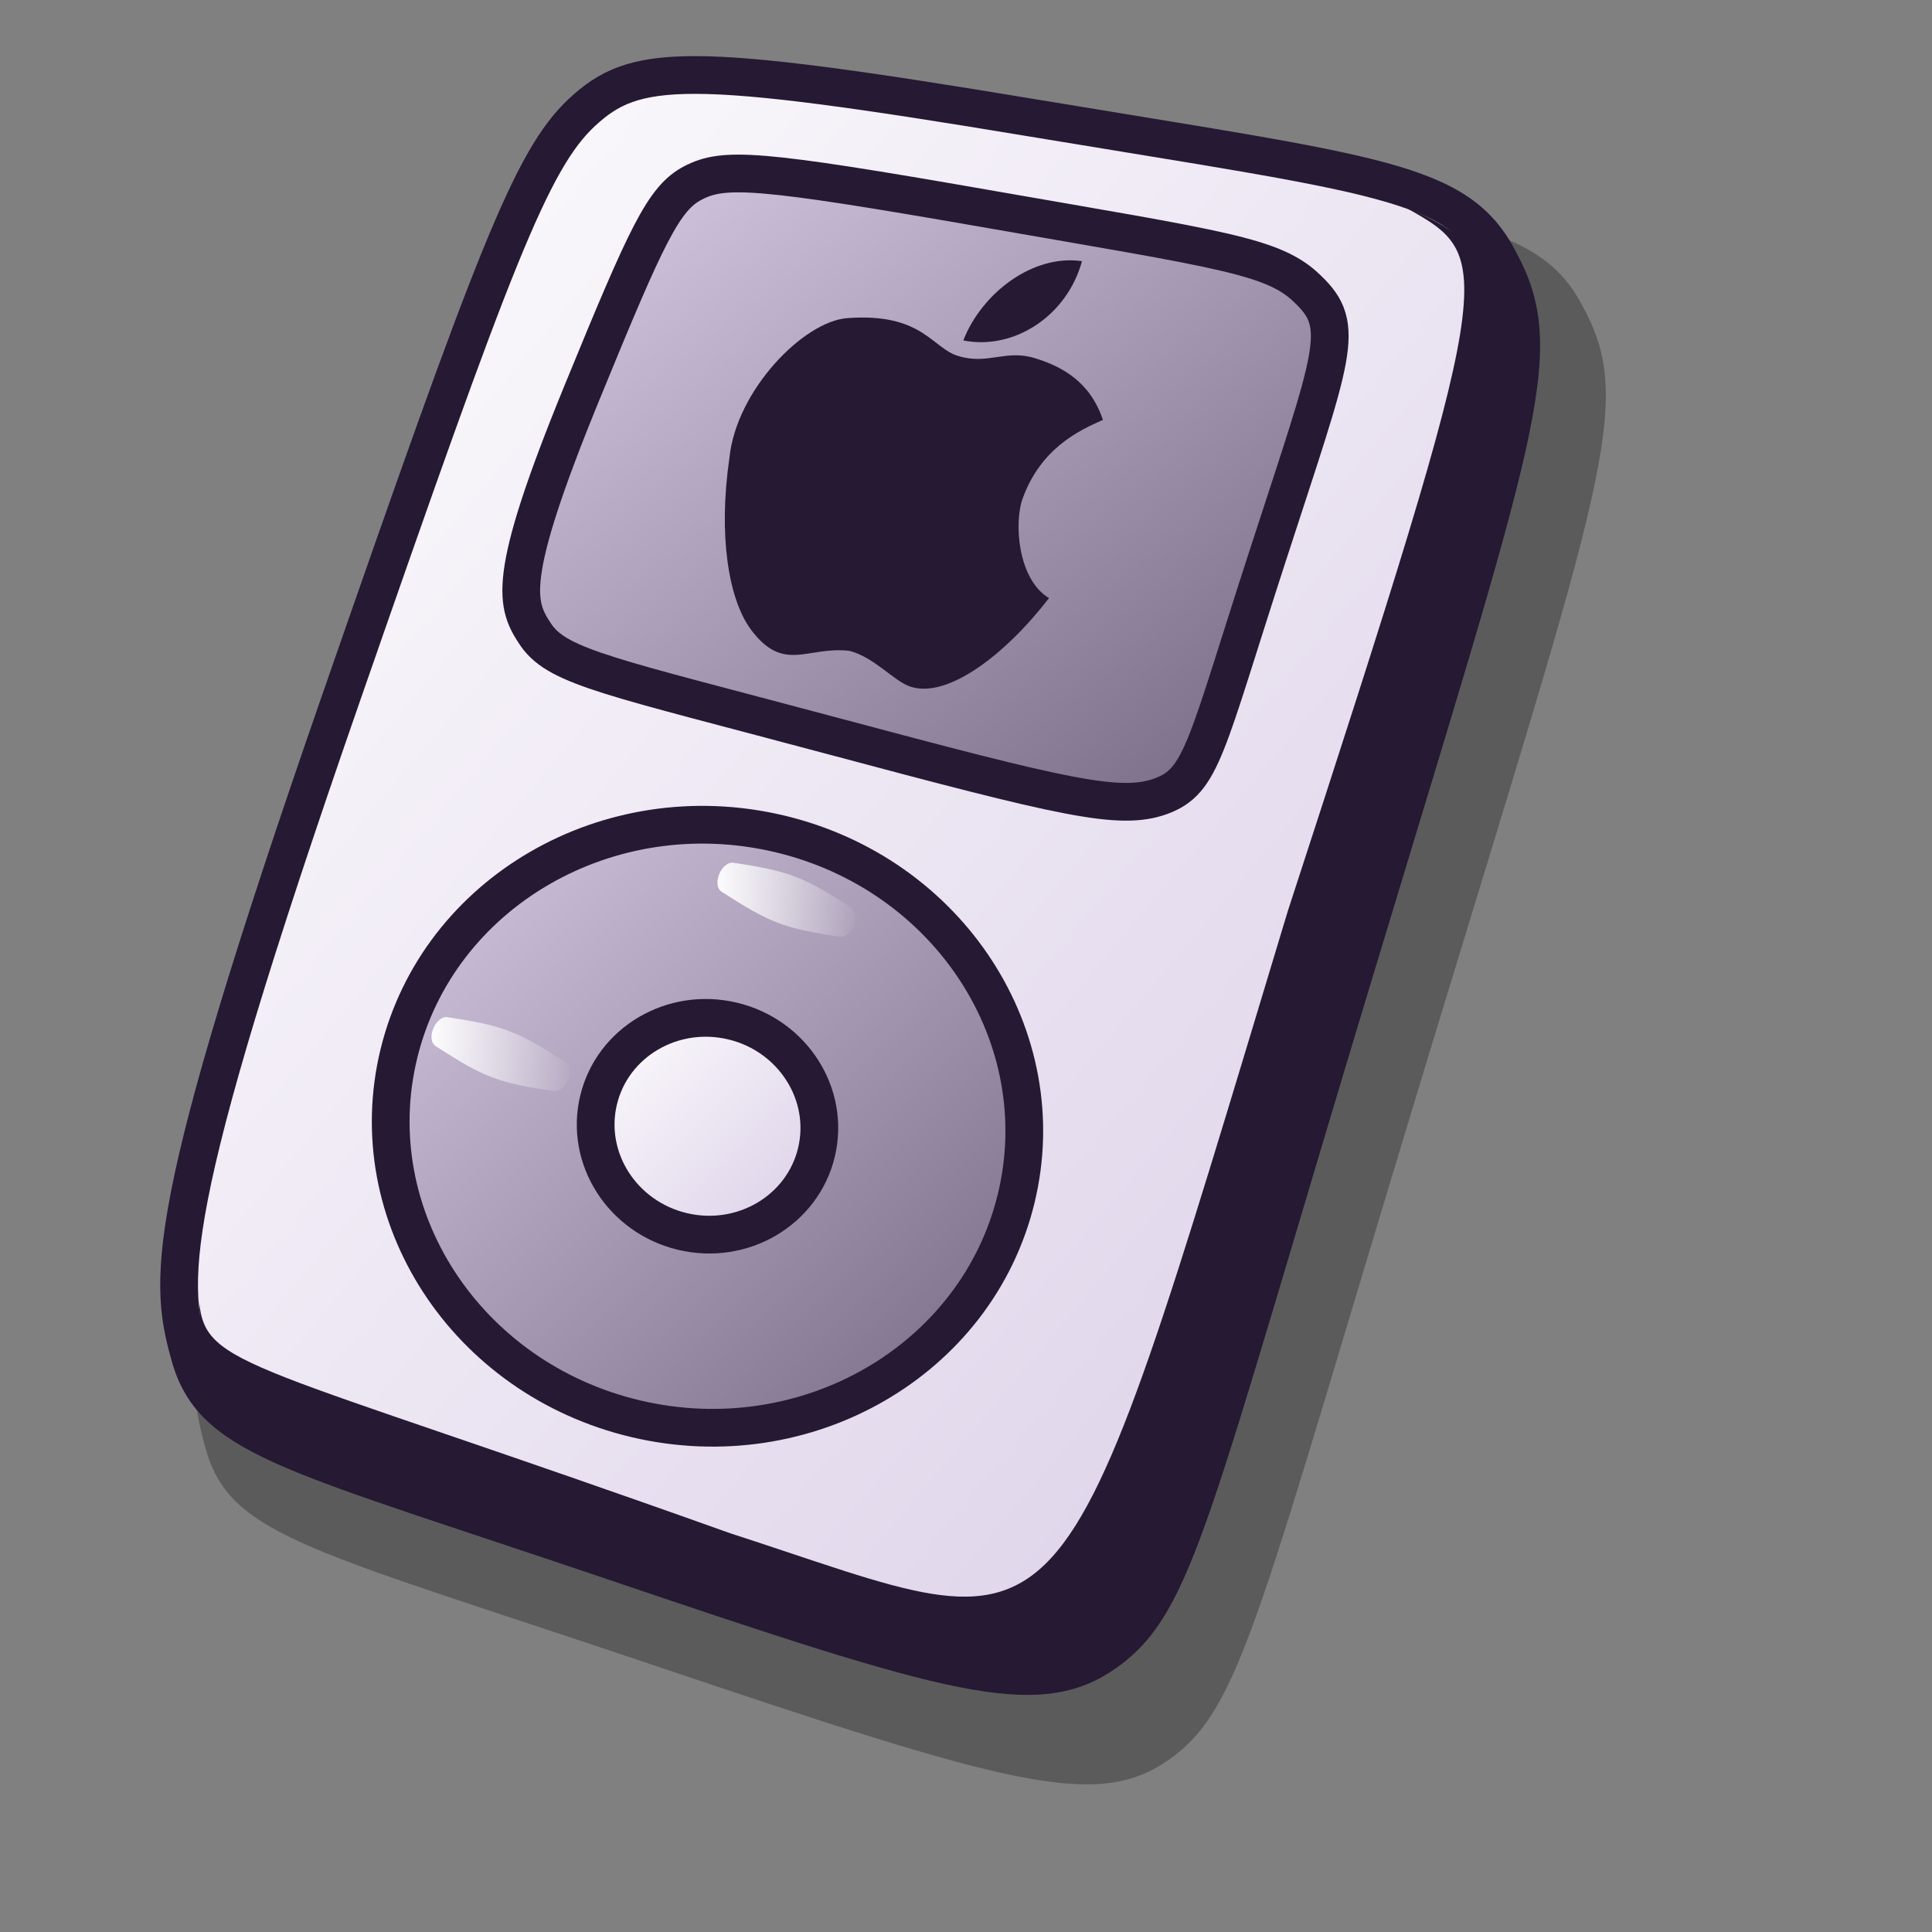 <?xml version="1.0" encoding="UTF-8" standalone="no"?>
<!-- Created with Inkscape (http://www.inkscape.org/) -->
<svg
   xmlns:dc="http://purl.org/dc/elements/1.1/"
   xmlns:cc="http://web.resource.org/cc/"
   xmlns:rdf="http://www.w3.org/1999/02/22-rdf-syntax-ns#"
   xmlns:svg="http://www.w3.org/2000/svg"
   xmlns="http://www.w3.org/2000/svg"
   xmlns:xlink="http://www.w3.org/1999/xlink"
   xmlns:sodipodi="http://inkscape.sourceforge.net/DTD/sodipodi-0.dtd"
   xmlns:inkscape="http://www.inkscape.org/namespaces/inkscape"
   inkscape:export-ydpi="72.000000"
   inkscape:export-xdpi="72.000000"
   inkscape:export-filename="/home/stefan/software/Lila-themes/ipod-logo-lila-4g.png"
   sodipodi:docname="gnome-dev-ipod.svg"
   sodipodi:docbase="/home/andrew/lila/trunk/lila/gnome/scalable/devices"
   height="48pt"
   width="48pt"
   inkscape:version="0.41"
   sodipodi:version="0.32"
   id="svg1">
  <rect width="100%" height="100%" fill="#808080" stroke="none"/>
  <defs
     id="defs3">
    <linearGradient
       id="linearGradient1564">
      <stop
         id="stop1565"
         offset="0"
         style="stop-color:#d9cce6;stop-opacity:1;" />
      <stop
         id="stop1566"
         offset="1"
         style="stop-color:#73667f;stop-opacity:1;" />
    </linearGradient>
    <linearGradient
       id="linearGradient646">
      <stop
         id="stop648"
         style="stop-color:#000000;stop-opacity:1;"
         offset="0" />
      <stop
         id="stop647"
         style="stop-color:#ffffff;stop-opacity:1;"
         offset="1" />
    </linearGradient>
    <linearGradient
       id="linearGradient866">
      <stop
         id="stop867"
         offset="0"
         style="stop-color:#ffffff;stop-opacity:1;" />
      <stop
         id="stop868"
         offset="1"
         style="stop-color:#d9cce6;stop-opacity:1;" />
    </linearGradient>
    <linearGradient
       id="linearGradient584">
      <stop
         id="stop585"
         offset="0"
         style="stop-color:#ffffff;stop-opacity:1;" />
      <stop
         id="stop586"
         offset="1"
         style="stop-color:#ffffff;stop-opacity:0;" />
    </linearGradient>
    <linearGradient
       y2="0.984"
       x2="0.991"
       y1="0.016"
       x1="-0"
       id="linearGradient586"
       xlink:href="#linearGradient866" />
    <linearGradient
       y2="0.983"
       x2="0.992"
       y1="0.004"
       x1="0.004"
       id="linearGradient587"
       xlink:href="#linearGradient1564" />
    <linearGradient
       y2="0.983"
       x2="0.992"
       y1="0.004"
       x1="0.004"
       id="linearGradient588"
       xlink:href="#linearGradient866" />
    <defs
       id="defs565">
      <linearGradient
         xlink:href="#linearGradient646"
         spreadMethod="pad"
         gradientUnits="objectBoundingBox"
         y2="0"
         x2="1"
         y1="0"
         x1="0"
         id="linearGradient585" />
      <radialGradient
         fy="-0.6"
         fx="0.522"
         r="1.373"
         cy="-0.56"
         cx="0.518"
         id="radialGradient588"
         xlink:href="#linearGradient585" />
      <linearGradient
         gradientTransform="scale(2.376,0.421)"
         gradientUnits="userSpaceOnUse"
         y2="27.04"
         x2="11.833"
         y1="-11.058"
         x1="-6.206"
         id="linearGradient615"
         xlink:href="#linearGradient585" />
    </defs>
    <sodipodi:namedview
       inkscape:window-y="0"
       inkscape:window-x="0"
       inkscape:window-height="970"
       inkscape:window-width="1271"
       inkscape:cy="20.7337463"
       inkscape:cx="37.8278795"
       inkscape:zoom="11.3137085"
       inkscape:pageshadow="2"
       inkscape:pageopacity="0.0"
       borderopacity="1.0"
       bordercolor="#666666"
       pagecolor="#ffffff"
       id="namedview571" />
    <linearGradient
       y2="0.984"
       x2="0.991"
       y1="0.016"
       x1="3.0140820e-17"
       id="linearGradient644"
       xlink:href="#linearGradient1564" />
    <linearGradient
       y2="0.5"
       x2="1"
       y1="0.5"
       x1="-7.4246165e-16"
       id="linearGradient1569"
       xlink:href="#linearGradient584"
       inkscape:collect="always" />
  </defs>
  <sodipodi:namedview
     inkscape:current-layer="svg1"
     showgrid="true"
     inkscape:window-y="0"
     inkscape:window-x="0"
     inkscape:window-height="970"
     inkscape:window-width="1269"
     inkscape:cy="27.288150"
     inkscape:cx="28.472362"
     inkscape:zoom="11.313708"
     inkscape:pageshadow="2"
     inkscape:pageopacity="0.0"
     borderopacity="1.0"
     bordercolor="#666666"
     pagecolor="#ffffff"
     id="base" />
  <path
     sodipodi:nodetypes="cscscscsc"
     id="path629"
     style="font-size:12;fill:#000000;fill-rule:evenodd;stroke:none;stroke-width:1.875;stroke-dasharray:none;fill-opacity:0.29;"
     d="M 6.861 48.156 C 7.73 50.91 10.465 51.391 21.61 55.149 C 33.486 59.152 36.351 59.966 38.734 58.285 C 41.158 56.558 41.674 53.527 47.261 35.167 C 53.126 15.899 54.157 13.345 52.453 10.194 C 51.009 7.37 48.305 7.213 36 5.179 C 24.072 3.207 22.32 3.313 20.477 5.012 C 18.707 6.652 17.398 10.102 12.086 25.274 C 5.742 43.394 6.084 45.459 6.861 48.156 z " />
  <path
     sodipodi:nodetypes="cscscscsc"
     id="path634"
     style="font-size:12;fill:url(#linearGradient586);fill-rule:evenodd;stroke:#261933;stroke-width:1.25;stroke-miterlimit:4;stroke-dasharray:none;"
     d="M 6.326 45.043 C 7.153 47.68 9.754 48.14 20.353 51.733 C 31.648 55.563 34.372 56.341 36.639 54.73 C 38.945 53.075 39.435 50.173 44.749 32.59 C 50.326 14.136 51.307 11.69 49.687 8.673 C 48.314 5.97 45.742 5.821 34.039 3.878 C 22.695 1.994 21.029 2.096 19.276 3.724 C 17.593 5.295 16.348 8.6 11.296 23.13 C 5.262 40.484 5.587 42.461 6.326 45.043 z " />
  <path
     sodipodi:nodetypes="cscscscsc"
     id="path628"
     style="fill-opacity:1.0;stroke-dasharray:none;stroke-miterlimit:4;stroke-width:1.25;stroke:#261933;fill-rule:evenodd;fill:url(#linearGradient644);font-size:12"
     d="M 17.776 21.065 C 18.53 22.111 20.274 22.426 27.52 24.363 C 35.241 26.426 37.091 26.868 38.45 26.378 C 39.83 25.873 39.919 24.797 41.997 18.4 C 44.177 11.686 44.625 10.81 43.319 9.576 C 42.201 8.474 40.501 8.279 32.664 6.911 C 25.066 5.584 23.981 5.533 22.961 6.057 C 21.982 6.564 21.43 7.753 19.28 13.003 C 16.712 19.274 17.084 20.044 17.776 21.065 z " />
  <g
     style="font-size:12;fill:#261933;fill-opacity:1;"
     transform="matrix(9.324306e-2,2.465116e-2,-3.537054e-2,9.730917e-2,29.732,-3.793)"
     id="g630">
    <path
       sodipodi:nodetypes="ccscscscscc"
       id="path631"
       d="M 114.37 184.702 C 114.37 192.637 121.977 208.662 133.38 211.601 C 126.266 231.663 113.434 248.78 100.913 247.897 C 95.215 247.499 86.975 242.202 78.651 242.202 C 65.226 243.953 61.163 253.858 46.258 243.56 C 36.155 236.511 25.951 218.814 20.828 195.501 C 15.406 175.328 28.268 150.176 41.178 145.885 C 63.535 138.453 70.349 148.258 79.237 148.363 C 89.244 148.655 92.651 142.726 102.713 143.114 C 112.132 143.476 122.114 145.885 130.076 155.797 C 123.865 160.769 114.37 168.832 114.37 184.702 z "
       style="font-size:12;fill:#261933;fill-rule:evenodd;stroke:none;stroke-width:0.117;stroke-linejoin:round;fill-opacity:1;stroke-dasharray:none;"
       transform="matrix(1.067,0,0,1.071,-9.262,-17.751)" />
    <path
       sodipodi:nodetypes="ccc"
       id="path632"
       d="M 82.917 137.434 C 71.75 123.336 70.528 101.15 83.312 87.949 C 97.624 102.331 96.911 124.343 82.917 137.434 z "
       style="font-size:12;fill:#261933;fill-rule:evenodd;stroke:none;stroke-width:0.125;stroke-linejoin:round;fill-opacity:1;"
       transform="matrix(0.699,0.583,-0.583,0.699,97.08,-8.513)" />
  </g>
  <path
     sodipodi:nodetypes="cscsccccc"
     id="path643"
     style="font-size:12;fill:#261933;fill-rule:evenodd;stroke:none;stroke-width:1.7;fill-opacity:1;stroke-dasharray:none;"
     d="M 6.598,43.117 C 6.671,47.108 9.051,47.437 19.65,51.03 C 30.945,54.86 34.26,56.009 36.527,54.399 C 38.473,52.632 39.027,50.017 44.341,32.434 C 49.919,13.981 51.268,11.621 49.648,8.955 C 49.408,8.713 48.357,7.559 46.573,6.881 C 49.549,8.549 49.689,8.6 42.658,30.188 C 34.816,56.134 35.741,54.521 24.185,50.79 C 8.196,45.079 6.803,45.318 6.598,43.117 z " />
  <path
     id="path656"
     d="M 33.659,39.714 C 32.354,45.064 26.715,48.328 21.072,47.001 C 15.43,45.673 11.909,40.253 13.214,34.903 C 14.519,29.553 20.158,26.289 25.801,27.616 C 31.444,28.944 34.964,34.364 33.659,39.714 z "
     style="font-size:12;fill:url(#linearGradient587);fill-rule:evenodd;stroke:#261933;stroke-width:1.25;stroke-linejoin:round;stroke-miterlimit:4;stroke-dasharray:none;" />
  <path
     id="path657"
     d="M 27.046,38.173 C 26.585,40.096 24.594,41.27 22.602,40.793 C 20.61,40.315 19.367,38.367 19.828,36.444 C 20.288,34.521 22.279,33.347 24.271,33.824 C 26.264,34.302 27.507,36.25 27.046,38.173 z "
     style="font-size:12;fill:url(#linearGradient588);fill-rule:evenodd;stroke:#261933;stroke-width:1.25;stroke-linejoin:round;stroke-miterlimit:4;stroke-dasharray:none;" />
  <path
     sodipodi:nodetypes="cssss"
     id="rect1567"
     d="M 24.301,28.58 C 23.899,28.52 23.566,29.322 23.908,29.542 C 25.504,30.568 25.932,30.745 27.809,31.029 C 28.21,31.09 28.543,30.287 28.202,30.067 C 26.605,29.041 26.177,28.864 24.301,28.58 z "
     style="fill:url(#linearGradient1569);fill-opacity:1;fill-rule:evenodd;stroke:none;stroke-width:1pt;stroke-linecap:butt;stroke-linejoin:miter;stroke-opacity:1;" />
  <path
     sodipodi:nodetypes="cssss"
     id="path1571"
     d="M 18.78,43.502 C 18.378,43.442 18.045,44.244 18.387,44.464 C 19.983,45.49 20.411,45.667 22.287,45.951 C 22.689,46.012 23.022,45.209 22.68,44.989 C 21.084,43.963 20.656,43.786 18.78,43.502 z "
     style="fill:url(#linearGradient1569);fill-opacity:1;fill-rule:evenodd;stroke:none;stroke-width:1pt;stroke-linecap:butt;stroke-linejoin:miter;stroke-opacity:1;" />
  <path
     sodipodi:nodetypes="cssss"
     id="path1572"
     d="M 14.829,33.696 C 14.427,33.636 14.094,34.439 14.436,34.658 C 16.032,35.684 16.46,35.861 18.337,36.145 C 18.738,36.206 19.071,35.403 18.73,35.183 C 17.133,34.157 16.705,33.98 14.829,33.696 z "
     style="fill:url(#linearGradient1569);fill-opacity:1;fill-rule:evenodd;stroke:none;stroke-width:1pt;stroke-linecap:butt;stroke-linejoin:miter;stroke-opacity:1;" />
  <path
     sodipodi:nodetypes="cssss"
     id="path1573"
     d="M 28.441,38.21 C 28.04,38.149 27.707,38.952 28.048,39.171 C 29.645,40.198 30.073,40.375 31.949,40.659 C 32.351,40.719 32.684,39.916 32.342,39.697 C 30.746,38.67 30.318,38.494 28.441,38.21 z "
     style="fill:url(#linearGradient1569);fill-opacity:1;fill-rule:evenodd;stroke:none;stroke-width:1pt;stroke-linecap:butt;stroke-linejoin:miter;stroke-opacity:1;" />
</svg>
